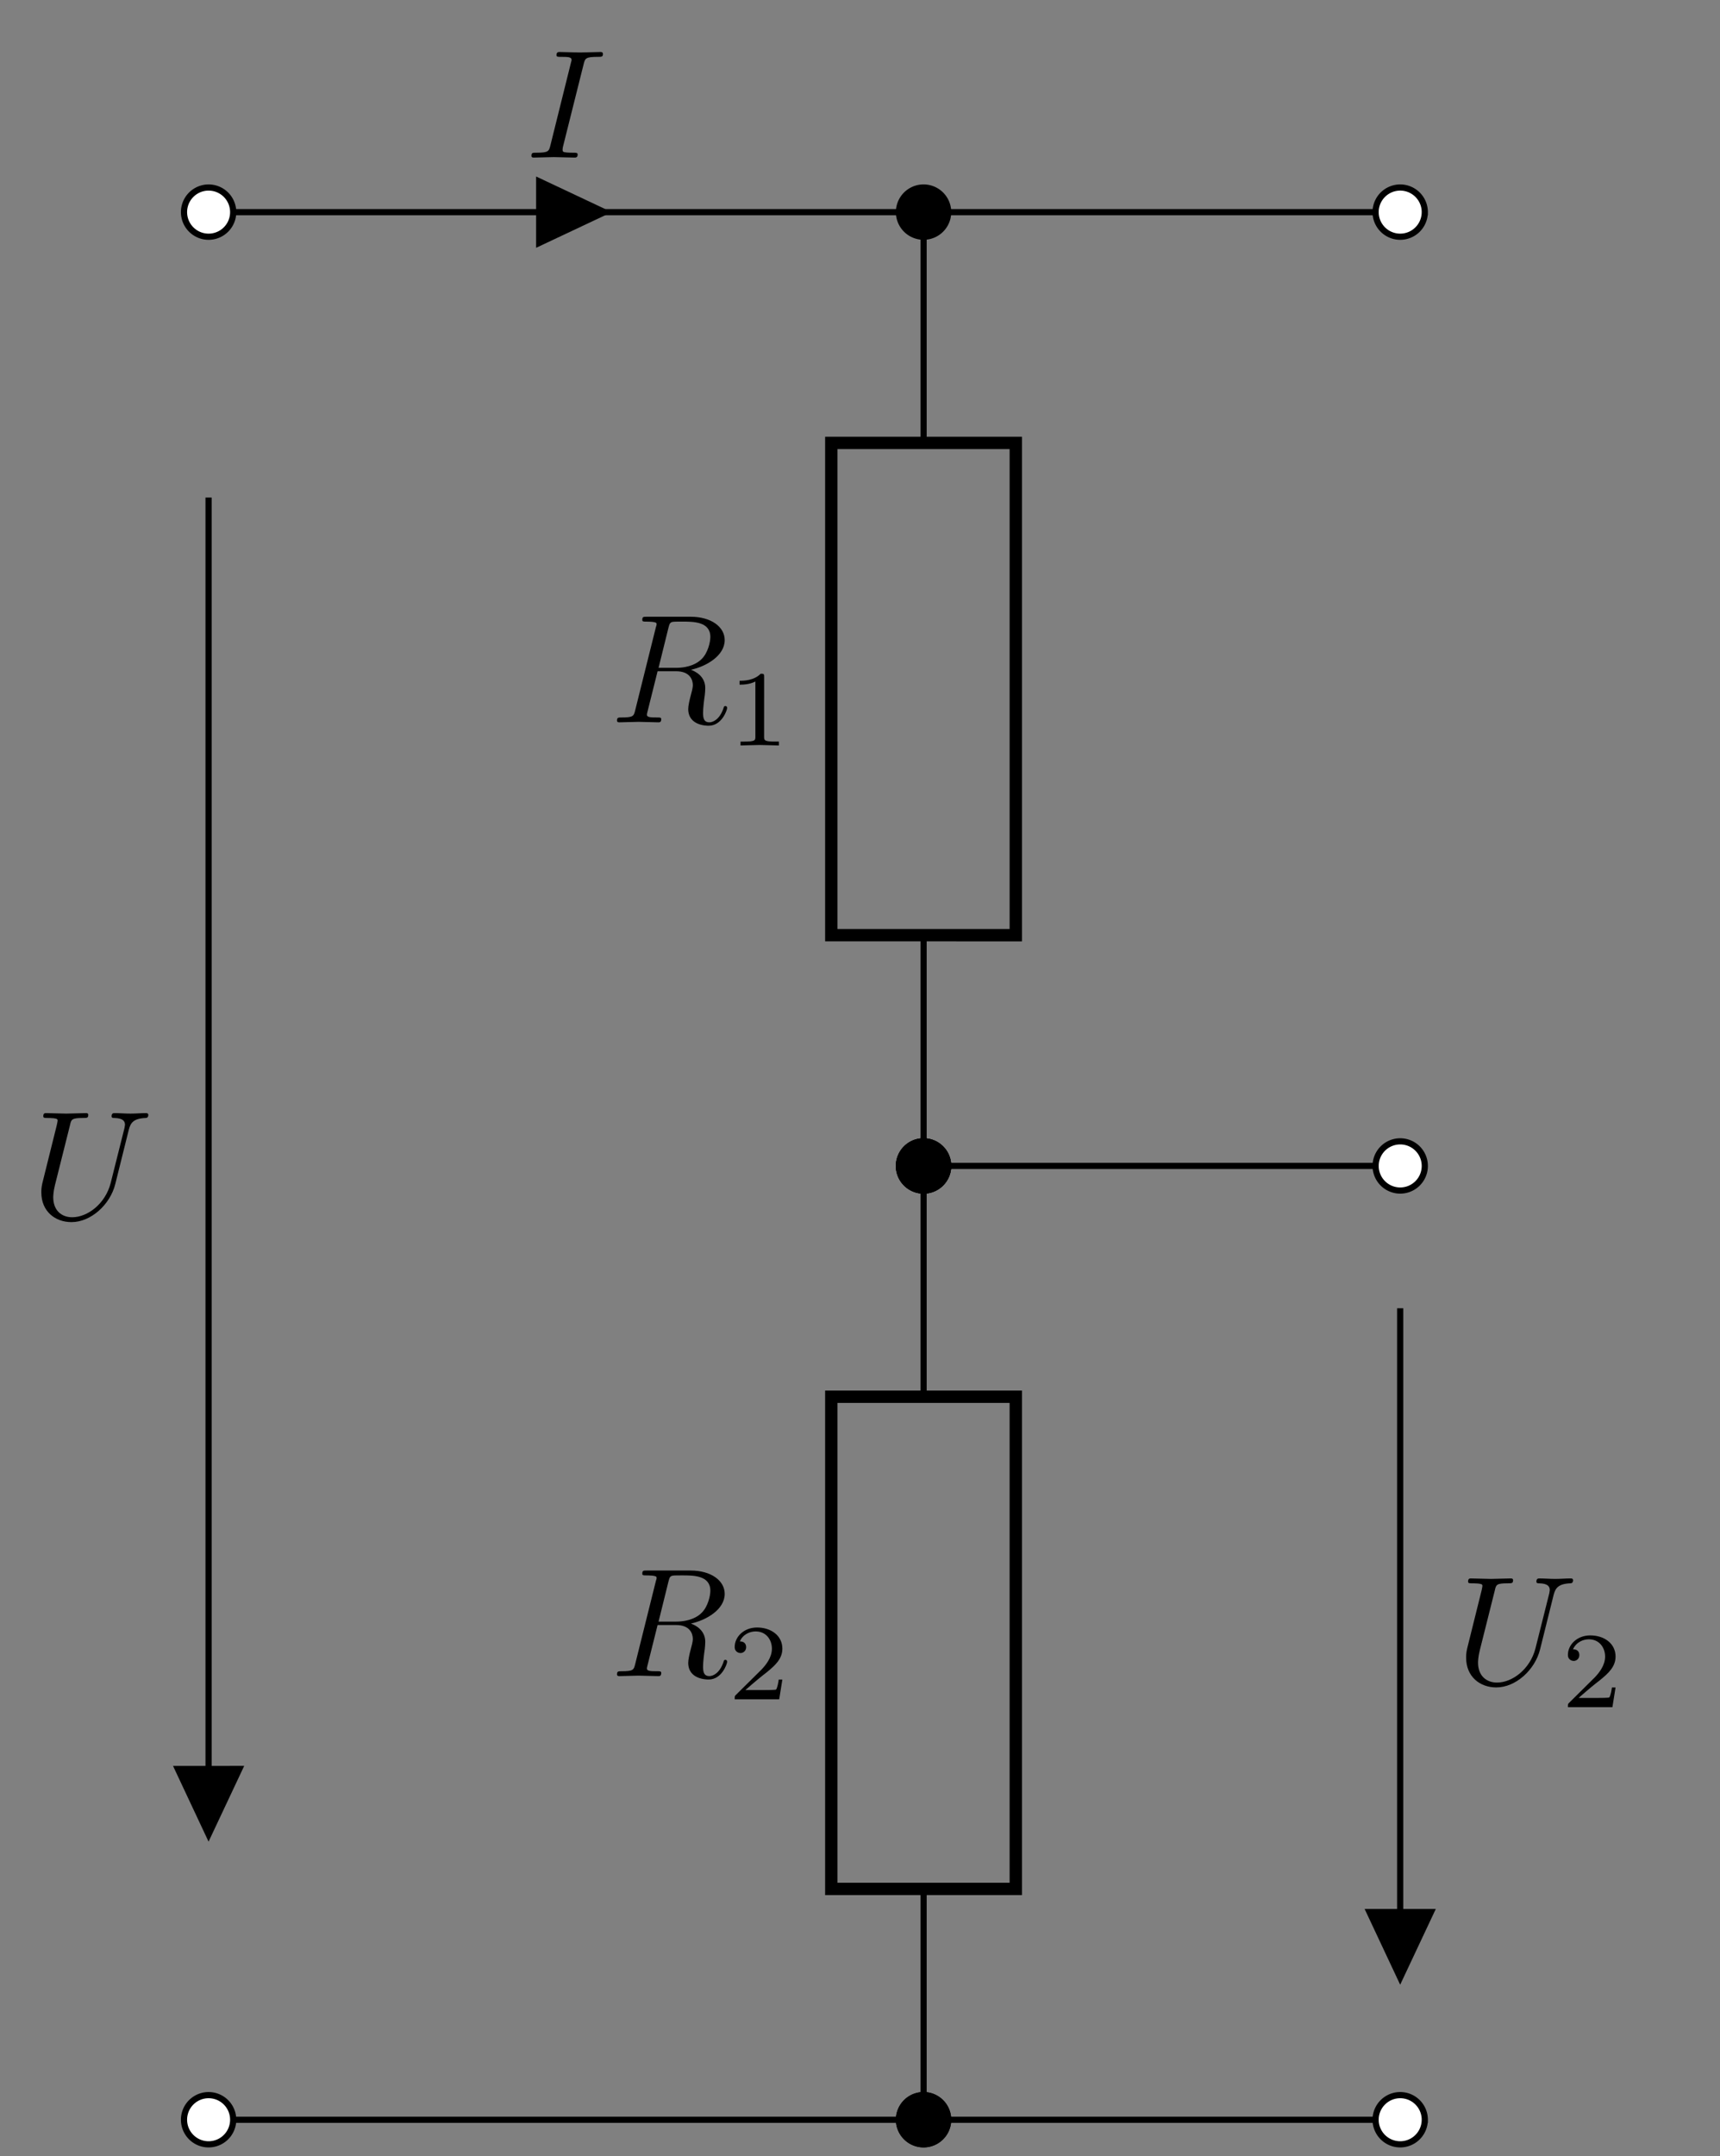 <svg xmlns="http://www.w3.org/2000/svg" xmlns:xlink="http://www.w3.org/1999/xlink" width="110.524" height="138.473"><rect width="100%" height="100%" fill="#808080" stroke="none"/><defs><clipPath id="d"><path d="M57 134h4v3.914h-4Zm0 0"/></clipPath><clipPath id="e"><path d="M52 128h15v9.914H52Zm0 0"/></clipPath><clipPath id="g"><path d="M57 134h4v3.914h-4Zm0 0"/></clipPath><clipPath id="h"><path d="M52 128h15v9.914H52Zm0 0"/></clipPath><clipPath id="i"><path d="M11 134h4v3.914h-4Zm0 0"/></clipPath><clipPath id="j"><path d="M6 128h15v9.914H6Zm0 0"/></clipPath><clipPath id="k"><path d="M88 134h4v3.914h-4Zm0 0"/></clipPath><clipPath id="l"><path d="M82 128h16v9.914H82Zm0 0"/></clipPath><path id="a" d="M3.703-6.016c.094-.359.125-.453.906-.453.25 0 .329 0 .329-.187 0-.125-.11-.125-.157-.125-.281 0-1.015.031-1.312.031-.297 0-1.016-.031-1.313-.031-.078 0-.203 0-.203.203 0 .11.094.11.281.11.422 0 .688 0 .688.187 0 .047 0 .062-.031.156L1.562-.781c-.093.375-.125.469-.906.469-.234 0-.312 0-.312.203 0 .109.11.109.14.109C.781 0 1.5-.031 1.781-.031 2.078-.031 2.813 0 3.11 0c.079 0 .204 0 .204-.188 0-.124-.079-.124-.297-.124-.172 0-.235 0-.422-.016-.219-.016-.25-.063-.25-.172 0-.078.015-.156.031-.219Zm0 0"/><path id="b" d="M3.719-6.094c.062-.234.094-.328.281-.36.094-.015.406-.015.61-.015.702 0 1.796 0 1.796.985 0 .328-.156 1.015-.547 1.406-.25.266-.78.578-1.671.578h-1.11Zm1.437 2.719c1-.219 2.172-.906 2.172-1.906 0-.86-.89-1.5-2.187-1.5H2.312c-.203 0-.28 0-.28.203 0 .11.077.11.265.11.031 0 .219 0 .375.015.187.031.281.031.281.156 0 .047-.015.078-.047.188L1.578-.781c-.094.39-.125.469-.906.469-.172 0-.266 0-.266.203C.406 0 .531 0 .546 0c.282 0 .97-.031 1.25-.031.282 0 .985.031 1.266.031.079 0 .188 0 .188-.203 0-.11-.078-.11-.281-.11-.36 0-.64 0-.64-.171 0-.063.015-.11.03-.172l.657-2.625h1.187c.89 0 1.078.547 1.078.906 0 .14-.078.453-.14.672-.079.281-.157.656-.157.844C4.984.219 6.172.219 6.297.219c.844 0 1.187-1 1.187-1.14 0-.126-.109-.126-.109-.126-.094 0-.11.078-.125.14C7-.171 6.562 0 6.344 0c-.328 0-.407-.219-.407-.61 0-.296.063-.812.11-1.124.016-.141.031-.329.031-.47 0-.765-.656-1.077-.922-1.171Zm0 0"/><path id="m" d="M6.297-5.734c.11-.407.281-.704 1.078-.735.047 0 .172-.015.172-.203 0 0 0-.11-.14-.11-.329 0-.673.032-1 .032-.345 0-.72-.031-1.032-.031-.063 0-.188 0-.188.203 0 .11.094.11.188.11.563.015.672.218.672.437 0 .031-.031.172-.031.203l-.891 3.547C4.781-.953 3.641-.094 2.656-.094c-.687 0-1.219-.437-1.219-1.281 0-.031 0-.344.11-.781l.969-3.86c.078-.359.109-.453.828-.453.265 0 .344 0 .344-.203 0-.11-.11-.11-.141-.11-.281 0-1 .032-1.281.032-.282 0-.985-.031-1.282-.031-.078 0-.187 0-.187.203 0 .11.094.11.281.11.016 0 .219 0 .375.015.188.031.266.031.266.156 0 .063-.094.484-.157.703l-.218.875c-.094.39-.563 2.266-.61 2.453-.062.282-.062.438-.062.579 0 1.218.89 1.906 1.937 1.906 1.25 0 2.485-1.125 2.813-2.438Zm0 0"/><path id="c" d="M2.328-4.406c0-.188-.015-.203-.219-.203-.437.437-1.062.453-1.359.453v.25c.172 0 .625 0 1.016-.203v3.546c0 .22 0 .313-.704.313h-.25V0c.11 0 .97-.031 1.235-.031C2.25-.031 3.125 0 3.28 0v-.25h-.265c-.688 0-.688-.094-.688-.313Zm0 0"/><path id="f" d="M3.5-1.266h-.234c-.016.157-.094.563-.172.641-.063.031-.594.031-.688.031H1.125c.734-.64.969-.828 1.39-1.156.516-.422.985-.844.985-1.5 0-.844-.734-1.36-1.625-1.36-.86 0-1.438.61-1.438 1.25 0 .344.297.391.376.391.156 0 .359-.125.359-.375 0-.125-.047-.375-.406-.375.218-.484.687-.64 1.015-.64.688 0 1.047.546 1.047 1.109 0 .594-.422 1.078-.656 1.328L.5-.266C.437-.203.437-.187.437 0h2.86Zm0 0"/></defs><path fill="none" stroke="#000" stroke-miterlimit="10" stroke-width=".397" d="M13.402 13.625h22.973m0 0H74.66m0 0h15.313"/><path fill="#FFF" stroke="#000" stroke-miterlimit="10" stroke-width=".397" d="M14.984 13.625a1.58 1.58 0 1 0-3.16-.003 1.58 1.58 0 0 0 3.16.003Zm0 0"/><path stroke="#000" stroke-miterlimit="10" stroke-width=".397" d="M34.648 13.625v1.977l4.196-1.977-4.196-1.977Zm0 0"/><use xlink:href="#a" x="33.805" y="10.12"/><path fill="#FFF" stroke="#000" stroke-miterlimit="10" stroke-width=".397" d="M91.555 13.625a1.58 1.58 0 1 0-3.161-.003 1.58 1.58 0 0 0 3.16.003Zm0 0"/><path fill="none" stroke="#000" stroke-miterlimit="10" stroke-width=".397" d="M59.348 13.625v14.82m0 31.614v29.644m0 31.61v14.824"/><path fill="none" stroke="#000" stroke-miterlimit="10" stroke-width=".794" d="M53.418 60.059V28.445h11.855V60.06Zm0 0"/><path stroke="#000" stroke-miterlimit="10" stroke-width=".397" d="M60.926 13.625a1.58 1.58 0 1 0-3.16-.005 1.58 1.58 0 0 0 3.16.005ZM60.926 74.879a1.58 1.58 0 1 0-3.161.003 1.58 1.58 0 0 0 3.16-.003Zm0 0"/><use xlink:href="#b" x="39.24" y="46.39"/><use xlink:href="#c" x="46.773" y="47.877"/><path fill="none" stroke="#000" stroke-miterlimit="10" stroke-width=".794" d="M53.418 121.313v-31.61h11.855v31.61Zm0 0"/><path stroke="#000" stroke-miterlimit="10" stroke-width=".397" d="M60.926 74.879a1.58 1.58 0 1 0-3.161.003 1.58 1.58 0 0 0 3.16-.003Zm0 0"/><g clip-path="url(#d)"><path d="M60.926 136.137a1.58 1.58 0 1 0-3.16-.005 1.58 1.58 0 0 0 3.16.005Zm0 0"/></g><g clip-path="url(#e)"><path fill="none" stroke="#000" stroke-miterlimit="10" stroke-width=".397" d="M60.926 136.137a1.58 1.58 0 1 0-3.16-.005 1.58 1.58 0 0 0 3.16.005Zm0 0"/></g><use xlink:href="#b" x="39.24" y="107.645"/><use xlink:href="#f" x="46.773" y="109.133"/><path fill="none" stroke="#000" stroke-miterlimit="10" stroke-width=".397" d="M59.348 136.137H36.375m0 0H13.402"/><g clip-path="url(#g)"><path d="M60.926 136.137a1.58 1.58 0 1 0-3.16-.005 1.58 1.58 0 0 0 3.16.005Zm0 0"/></g><g clip-path="url(#h)"><path fill="none" stroke="#000" stroke-miterlimit="10" stroke-width=".397" d="M60.926 136.137a1.58 1.58 0 1 0-3.16-.005 1.58 1.58 0 0 0 3.16.005Zm0 0"/></g><g clip-path="url(#i)"><path fill="#FFF" d="M14.984 136.137a1.58 1.58 0 1 0-3.16-.004 1.58 1.58 0 0 0 3.16.004Zm0 0"/></g><g clip-path="url(#j)"><path fill="none" stroke="#000" stroke-miterlimit="10" stroke-width=".397" d="M14.984 136.137a1.58 1.58 0 1 0-3.16-.003 1.58 1.58 0 0 0 3.16.003Zm0 0"/></g><path fill="none" stroke="#000" stroke-miterlimit="10" stroke-width=".397" d="M59.348 136.137H74.66m0 0h15.313"/><g clip-path="url(#k)"><path fill="#FFF" d="M91.555 136.137a1.58 1.58 0 1 0-3.161-.004 1.58 1.58 0 0 0 3.16.004Zm0 0"/></g><g clip-path="url(#l)"><path fill="none" stroke="#000" stroke-miterlimit="10" stroke-width=".397" d="M91.555 136.137a1.58 1.58 0 1 0-3.161-.003 1.58 1.58 0 0 0 3.16.003Zm0 0"/></g><path fill="none" stroke="#000" stroke-miterlimit="10" stroke-width=".397" d="M59.348 74.879H74.66m0 0h15.313"/><path stroke="#000" stroke-miterlimit="10" stroke-width=".397" d="M60.926 74.879a1.58 1.58 0 1 0-3.161.003 1.58 1.58 0 0 0 3.16-.003Zm0 0"/><path fill="#FFF" stroke="#000" stroke-miterlimit="10" stroke-width=".397" d="M91.555 74.879a1.58 1.58 0 1 0-3.16.003 1.58 1.58 0 0 0 3.16-.003Zm0 0"/><path fill="none" stroke="#000" stroke-miterlimit="10" stroke-width=".397" d="M89.973 84.02v42.976"/><path stroke="#000" stroke-miterlimit="10" stroke-width=".397" d="M89.973 122.797H88l1.973 4.2 1.976-4.2Zm0 0"/><use xlink:href="#m" x="93.539" y="108.153"/><use xlink:href="#f" x="100.313" y="109.64"/><path fill="none" stroke="#000" stroke-miterlimit="10" stroke-width=".397" d="M13.402 31.953v85.856"/><path stroke="#000" stroke-miterlimit="10" stroke-width=".397" d="M13.402 113.61H11.43l1.972 4.199 1.977-4.2Zm0 0"/><use xlink:href="#m" x="1.984" y="78.269"/></svg>